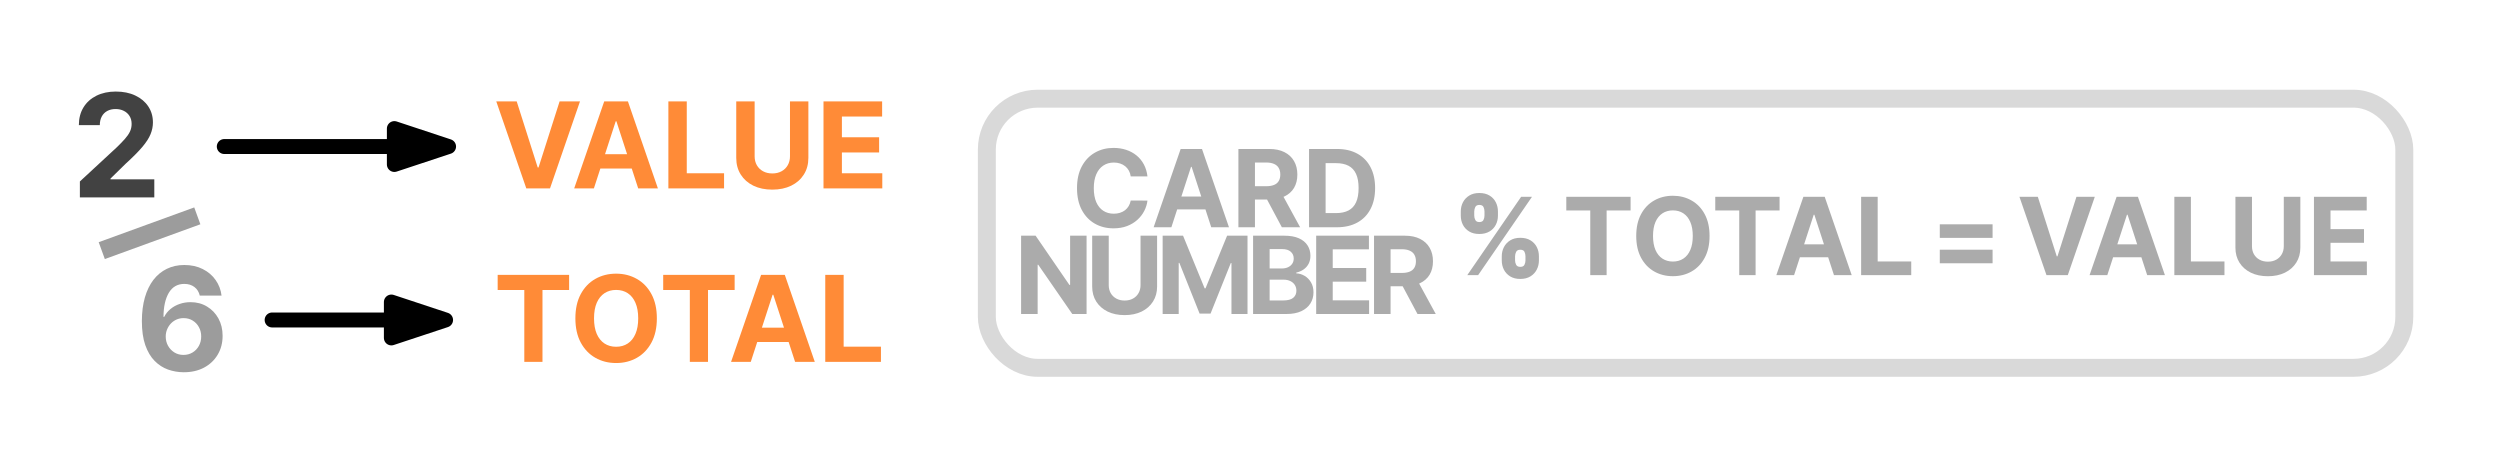 <svg width="836" height="155" viewBox="0 0 836 155" fill="none" xmlns="http://www.w3.org/2000/svg">
<rect width="836" height="155" fill="white"/>
<path d="M26.712 66V60.682L39.139 49.176C40.195 48.153 41.082 47.233 41.798 46.415C42.525 45.597 43.076 44.795 43.451 44.011C43.826 43.216 44.014 42.358 44.014 41.438C44.014 40.415 43.781 39.534 43.315 38.795C42.849 38.045 42.212 37.472 41.406 37.074C40.599 36.665 39.684 36.46 38.661 36.46C37.593 36.46 36.661 36.676 35.866 37.108C35.07 37.54 34.457 38.159 34.025 38.966C33.593 39.773 33.377 40.733 33.377 41.847H26.371C26.371 39.562 26.889 37.58 27.923 35.898C28.957 34.216 30.405 32.915 32.269 31.994C34.133 31.074 36.281 30.614 38.712 30.614C41.212 30.614 43.389 31.057 45.241 31.943C47.104 32.818 48.553 34.034 49.587 35.591C50.621 37.148 51.139 38.932 51.139 40.943C51.139 42.261 50.877 43.562 50.354 44.847C49.843 46.131 48.928 47.557 47.61 49.125C46.292 50.682 44.434 52.551 42.036 54.733L36.94 59.727V59.966L51.599 59.966V66H26.712Z" fill="#424242"/>
<rect x="35.055" y="86.627" width="6" height="34" transform="rotate(-110 35.055 86.627)" fill="#9C9C9C"/>
<path d="M61.383 124.479C59.588 124.468 57.855 124.167 56.185 123.576C54.526 122.985 53.037 122.025 51.719 120.695C50.401 119.366 49.355 117.604 48.582 115.411C47.821 113.218 47.44 110.525 47.44 107.331C47.452 104.4 47.787 101.78 48.446 99.474C49.117 97.155 50.071 95.189 51.31 93.576C52.56 91.962 54.054 90.735 55.793 89.894C57.531 89.042 59.48 88.616 61.639 88.616C63.969 88.616 66.026 89.07 67.81 89.979C69.594 90.877 71.026 92.099 72.105 93.644C73.196 95.189 73.855 96.922 74.082 98.843H66.804C66.52 97.627 65.923 96.672 65.014 95.979C64.105 95.286 62.98 94.939 61.639 94.939C59.367 94.939 57.639 95.928 56.457 97.905C55.287 99.883 54.69 102.57 54.668 105.968H54.906C55.429 104.934 56.133 104.053 57.02 103.326C57.918 102.587 58.935 102.025 60.071 101.638C61.219 101.241 62.429 101.042 63.702 101.042C65.77 101.042 67.611 101.53 69.224 102.508C70.838 103.474 72.111 104.803 73.043 106.496C73.974 108.189 74.44 110.127 74.44 112.309C74.44 114.672 73.889 116.775 72.787 118.616C71.696 120.456 70.168 121.9 68.202 122.945C66.247 123.979 63.974 124.491 61.383 124.479ZM61.349 118.684C62.486 118.684 63.503 118.411 64.401 117.866C65.298 117.32 66.003 116.581 66.514 115.65C67.026 114.718 67.281 113.672 67.281 112.513C67.281 111.354 67.026 110.314 66.514 109.394C66.014 108.474 65.321 107.741 64.435 107.195C63.548 106.65 62.537 106.377 61.401 106.377C60.548 106.377 59.758 106.536 59.031 106.854C58.315 107.172 57.685 107.616 57.139 108.184C56.605 108.752 56.185 109.411 55.878 110.161C55.571 110.9 55.418 111.689 55.418 112.53C55.418 113.655 55.673 114.684 56.185 115.616C56.707 116.547 57.412 117.292 58.298 117.849C59.196 118.405 60.213 118.684 61.349 118.684Z" fill="#9C9C9C"/>
<path d="M131.875 43L150 49L131.875 55L131.875 49L131.875 43Z" fill="black"/>
<path d="M75 49L131.875 49M150 49L131.875 43L131.875 49M150 49L131.875 55L131.875 49M150 49L131.875 49" stroke="black" stroke-width="5" stroke-linecap="round" stroke-linejoin="round"/>
<path d="M130.875 101L149 107L130.875 113L130.875 107L130.875 101Z" fill="black"/>
<path d="M91 107L130.875 107M149 107L130.875 101L130.875 107M149 107L130.875 113L130.875 107M149 107L130.875 107" stroke="black" stroke-width="5" stroke-linecap="round" stroke-linejoin="round"/>
<path d="M172.784 33.909L179.815 56.011H180.085L187.131 33.909H193.949L183.92 63H175.994L165.952 33.909H172.784ZM198.597 63H192.006L202.049 33.909H209.975L220.004 63H213.413L206.126 40.557H205.898L198.597 63ZM198.185 51.565H213.754V56.367H198.185V51.565ZM223.505 63V33.909H229.656V57.929H242.127V63H223.505ZM264.169 33.909H270.32V52.801C270.32 54.922 269.813 56.778 268.8 58.369C267.796 59.96 266.39 61.201 264.581 62.091C262.772 62.972 260.665 63.412 258.26 63.412C255.845 63.412 253.733 62.972 251.925 62.091C250.116 61.201 248.71 59.96 247.706 58.369C246.702 56.778 246.2 54.922 246.2 52.801V33.909H252.351V52.276C252.351 53.383 252.592 54.368 253.075 55.23C253.568 56.092 254.259 56.769 255.149 57.261C256.039 57.754 257.076 58 258.26 58C259.453 58 260.49 57.754 261.371 57.261C262.261 56.769 262.947 56.092 263.43 55.23C263.923 54.368 264.169 53.383 264.169 52.276V33.909ZM275.38 63V33.909H294.982V38.98H281.531V45.912H293.974V50.983H281.531V57.929H295.039V63H275.38Z" fill="#FF8B37"/>
<path d="M166.42 96.98V91.909H190.312V96.98H181.406V121H175.327V96.98H166.42ZM219.652 106.455C219.652 109.627 219.051 112.326 217.848 114.551C216.655 116.777 215.026 118.476 212.962 119.651C210.907 120.815 208.596 121.398 206.03 121.398C203.445 121.398 201.125 120.811 199.07 119.636C197.015 118.462 195.391 116.762 194.197 114.537C193.004 112.312 192.408 109.617 192.408 106.455C192.408 103.282 193.004 100.583 194.197 98.358C195.391 96.133 197.015 94.438 199.07 93.273C201.125 92.099 203.445 91.511 206.03 91.511C208.596 91.511 210.907 92.099 212.962 93.273C215.026 94.438 216.655 96.133 217.848 98.358C219.051 100.583 219.652 103.282 219.652 106.455ZM213.416 106.455C213.416 104.4 213.108 102.667 212.493 101.256C211.887 99.845 211.03 98.775 209.922 98.046C208.814 97.316 207.517 96.952 206.03 96.952C204.543 96.952 203.246 97.316 202.138 98.046C201.03 98.775 200.168 99.845 199.553 101.256C198.946 102.667 198.643 104.4 198.643 106.455C198.643 108.509 198.946 110.242 199.553 111.653C200.168 113.064 201.03 114.134 202.138 114.864C203.246 115.593 204.543 115.957 206.03 115.957C207.517 115.957 208.814 115.593 209.922 114.864C211.03 114.134 211.887 113.064 212.493 111.653C213.108 110.242 213.416 108.509 213.416 106.455ZM221.772 96.98V91.909H245.664V96.98H236.758V121H230.678V96.98H221.772ZM251.058 121H244.467L254.51 91.909H262.436L272.464 121H265.874L258.587 98.557H258.359L251.058 121ZM250.646 109.565H266.214V114.366H250.646V109.565ZM275.966 121V91.909H282.116V115.929H294.588V121H275.966Z" fill="#FF8B37"/>
<rect x="330" y="33" width="474" height="90" rx="17" stroke="#D9D9D9" stroke-width="6" stroke-linejoin="round"/>
<path d="M523.769 70.382V65.818H545.271V70.382H537.256V92H531.784V70.382H523.769ZM571.677 78.909C571.677 81.764 571.136 84.193 570.053 86.196C568.98 88.199 567.514 89.729 565.656 90.785C563.806 91.834 561.727 92.358 559.417 92.358C557.09 92.358 555.002 91.829 553.153 90.773C551.303 89.716 549.842 88.186 548.768 86.183C547.694 84.18 547.157 81.756 547.157 78.909C547.157 76.054 547.694 73.625 548.768 71.622C549.842 69.619 551.303 68.094 553.153 67.046C555.002 65.989 557.09 65.46 559.417 65.46C561.727 65.46 563.806 65.989 565.656 67.046C567.514 68.094 568.98 69.619 570.053 71.622C571.136 73.625 571.677 76.054 571.677 78.909ZM566.065 78.909C566.065 77.06 565.788 75.5 565.234 74.23C564.688 72.96 563.917 71.997 562.92 71.341C561.923 70.685 560.755 70.356 559.417 70.356C558.079 70.356 556.911 70.685 555.914 71.341C554.917 71.997 554.142 72.96 553.588 74.23C553.042 75.5 552.769 77.06 552.769 78.909C552.769 80.758 553.042 82.318 553.588 83.588C554.142 84.858 554.917 85.821 555.914 86.477C556.911 87.133 558.079 87.462 559.417 87.462C560.755 87.462 561.923 87.133 562.92 86.477C563.917 85.821 564.688 84.858 565.234 83.588C565.788 82.318 566.065 80.758 566.065 78.909ZM573.585 70.382V65.818H595.088V70.382H587.072V92H581.601V70.382H573.585ZM599.943 92H594.011L603.049 65.818H610.183L619.208 92H613.276L606.718 71.801H606.514L599.943 92ZM599.572 81.709H613.583V86.03H599.572V81.709ZM622.36 92V65.818H627.895V87.436H639.119V92H622.36Z" fill="#ABABAB"/>
<path d="M681.451 65.818L687.779 85.71H688.022L694.363 65.818H700.499L691.474 92H684.34L675.302 65.818H681.451ZM704.683 92H698.751L707.789 65.818H714.923L723.949 92H718.017L711.458 71.801H711.254L704.683 92ZM704.312 81.709H718.324V86.03H704.312V81.709ZM727.1 92V65.818H732.635V87.436H743.86V92H727.1ZM763.697 65.818H769.233V82.821C769.233 84.73 768.777 86.401 767.865 87.832C766.962 89.264 765.696 90.381 764.068 91.182C762.44 91.974 760.544 92.371 758.379 92.371C756.206 92.371 754.305 91.974 752.678 91.182C751.05 90.381 749.784 89.264 748.881 87.832C747.977 86.401 747.526 84.73 747.526 82.821V65.818H753.061V82.348C753.061 83.345 753.278 84.231 753.713 85.007C754.156 85.783 754.778 86.392 755.58 86.835C756.381 87.278 757.314 87.5 758.379 87.5C759.453 87.5 760.386 87.278 761.179 86.835C761.98 86.392 762.598 85.783 763.033 85.007C763.476 84.231 763.697 83.345 763.697 82.348V65.818ZM773.787 92V65.818H791.429V70.382H779.323V76.621H790.522V81.185H779.323V87.436H791.48V92H773.787Z" fill="#ABABAB"/>
<path d="M648.666 79.548V75.01H666.321V79.548H648.666ZM648.666 88.037V83.499H666.321V88.037H648.666Z" fill="#ABABAB"/>
<path d="M502.19 87.091V85.71C502.19 84.602 502.429 83.579 502.906 82.642C503.392 81.704 504.095 80.95 505.016 80.379C505.936 79.808 507.057 79.523 508.378 79.523C509.733 79.523 510.871 79.804 511.791 80.367C512.72 80.929 513.423 81.679 513.901 82.617C514.378 83.554 514.616 84.585 514.616 85.71V87.091C514.616 88.199 514.374 89.222 513.888 90.159C513.411 91.097 512.707 91.851 511.778 92.422C510.849 92.993 509.716 93.278 508.378 93.278C507.04 93.278 505.911 92.993 504.99 92.422C504.07 91.851 503.371 91.097 502.893 90.159C502.425 89.222 502.19 88.199 502.19 87.091ZM506.639 85.71V87.091C506.639 87.577 506.759 88.058 506.997 88.535C507.244 89.004 507.705 89.239 508.378 89.239C509.085 89.239 509.55 89.008 509.771 88.548C510.001 88.088 510.116 87.602 510.116 87.091V85.71C510.116 85.199 510.01 84.704 509.797 84.227C509.584 83.75 509.111 83.511 508.378 83.511C507.705 83.511 507.244 83.75 506.997 84.227C506.759 84.704 506.639 85.199 506.639 85.71ZM488.486 72.108V70.727C488.486 69.602 488.729 68.571 489.214 67.633C489.709 66.696 490.416 65.946 491.337 65.383C492.257 64.821 493.369 64.54 494.673 64.54C496.028 64.54 497.166 64.821 498.087 65.383C499.016 65.946 499.719 66.696 500.196 67.633C500.673 68.571 500.912 69.602 500.912 70.727V72.108C500.912 73.233 500.669 74.26 500.183 75.189C499.706 76.118 499.003 76.859 498.074 77.413C497.145 77.967 496.011 78.244 494.673 78.244C493.335 78.244 492.206 77.963 491.286 77.401C490.365 76.838 489.666 76.092 489.189 75.163C488.72 74.234 488.486 73.216 488.486 72.108ZM492.986 70.727V72.108C492.986 72.619 493.105 73.105 493.344 73.565C493.582 74.026 494.026 74.256 494.673 74.256C495.381 74.256 495.845 74.026 496.067 73.565C496.297 73.105 496.412 72.619 496.412 72.108V70.727C496.412 70.216 496.305 69.722 496.092 69.244C495.879 68.767 495.406 68.528 494.673 68.528C494 68.528 493.548 68.776 493.318 69.27C493.097 69.756 492.986 70.242 492.986 70.727ZM490.659 92L508.659 65.818H512.29L494.29 92H490.659Z" fill="#ABABAB"/>
<path d="M383.714 58.984H378.115C378.013 58.26 377.804 57.617 377.488 57.054C377.173 56.483 376.768 55.997 376.274 55.597C375.78 55.196 375.209 54.889 374.561 54.676C373.922 54.463 373.227 54.356 372.477 54.356C371.122 54.356 369.942 54.693 368.936 55.367C367.93 56.031 367.15 57.003 366.596 58.281C366.042 59.551 365.765 61.094 365.765 62.909C365.765 64.776 366.042 66.344 366.596 67.614C367.159 68.883 367.943 69.842 368.949 70.49C369.954 71.138 371.118 71.462 372.439 71.462C373.18 71.462 373.866 71.364 374.497 71.168C375.136 70.972 375.703 70.686 376.197 70.311C376.692 69.928 377.101 69.463 377.425 68.918C377.757 68.372 377.987 67.75 378.115 67.051L383.714 67.077C383.569 68.278 383.207 69.438 382.628 70.554C382.057 71.662 381.285 72.655 380.314 73.533C379.351 74.402 378.2 75.092 376.862 75.604C375.532 76.106 374.028 76.358 372.349 76.358C370.014 76.358 367.926 75.829 366.085 74.773C364.253 73.716 362.804 72.186 361.738 70.183C360.682 68.18 360.153 65.756 360.153 62.909C360.153 60.054 360.69 57.625 361.764 55.622C362.838 53.619 364.295 52.094 366.136 51.045C367.977 49.989 370.048 49.46 372.349 49.46C373.866 49.46 375.273 49.673 376.568 50.099C377.872 50.526 379.027 51.148 380.032 51.966C381.038 52.776 381.856 53.769 382.487 54.945C383.126 56.121 383.535 57.467 383.714 58.984ZM391.704 76H385.773L394.811 49.818H401.944L410.97 76H405.038L398.48 55.801H398.275L391.704 76ZM391.334 65.709H405.345V70.03H391.334V65.709ZM414.121 76V49.818H424.451C426.428 49.818 428.116 50.172 429.513 50.879C430.92 51.578 431.989 52.571 432.722 53.858C433.464 55.136 433.834 56.641 433.834 58.371C433.834 60.109 433.459 61.605 432.709 62.858C431.959 64.102 430.873 65.057 429.449 65.722C428.035 66.386 426.322 66.719 424.31 66.719H417.394V62.27H423.415C424.472 62.27 425.35 62.125 426.049 61.835C426.748 61.545 427.268 61.111 427.608 60.531C427.958 59.952 428.133 59.231 428.133 58.371C428.133 57.501 427.958 56.769 427.608 56.172C427.268 55.575 426.743 55.124 426.036 54.817C425.337 54.501 424.455 54.344 423.39 54.344H419.657V76H414.121ZM428.26 64.085L434.768 76H428.657L422.29 64.085H428.26ZM447.028 76H437.746V49.818H447.104C449.738 49.818 452.005 50.342 453.905 51.391C455.806 52.43 457.268 53.926 458.29 55.878C459.322 57.83 459.837 60.165 459.837 62.883C459.837 65.611 459.322 67.954 458.29 69.915C457.268 71.875 455.797 73.379 453.88 74.428C451.971 75.476 449.687 76 447.028 76ZM443.282 71.257H446.797C448.434 71.257 449.81 70.967 450.927 70.388C452.052 69.8 452.895 68.892 453.458 67.665C454.029 66.429 454.314 64.835 454.314 62.883C454.314 60.949 454.029 59.368 453.458 58.141C452.895 56.913 452.056 56.01 450.939 55.43C449.823 54.851 448.447 54.561 446.81 54.561H443.282V71.257ZM363.352 78.818V105H358.571L347.181 88.521H346.989V105H341.453V78.818H346.311L357.612 95.284H357.843V78.818H363.352ZM381.398 78.818H386.933V95.821C386.933 97.73 386.477 99.401 385.565 100.832C384.662 102.264 383.396 103.381 381.769 104.182C380.141 104.974 378.244 105.371 376.08 105.371C373.906 105.371 372.006 104.974 370.378 104.182C368.75 103.381 367.484 102.264 366.581 100.832C365.678 99.401 365.226 97.73 365.226 95.821V78.818H370.761V95.348C370.761 96.345 370.979 97.231 371.413 98.007C371.857 98.783 372.479 99.392 373.28 99.835C374.081 100.278 375.014 100.5 376.08 100.5C377.154 100.5 378.087 100.278 378.879 99.835C379.681 99.392 380.298 98.783 380.733 98.007C381.176 97.231 381.398 96.345 381.398 95.348V78.818ZM388.788 78.818H395.614L402.825 96.409H403.131L410.342 78.818H417.168V105H411.799V87.959H411.582L404.806 104.872H401.15L394.374 87.895H394.157V105H388.788V78.818ZM419.029 105V78.818H429.512C431.438 78.818 433.045 79.104 434.332 79.675C435.619 80.246 436.586 81.038 437.234 82.053C437.881 83.058 438.205 84.217 438.205 85.53C438.205 86.553 438.001 87.452 437.592 88.227C437.182 88.994 436.62 89.625 435.904 90.119C435.197 90.605 434.387 90.95 433.475 91.155V91.41C434.472 91.453 435.406 91.734 436.275 92.254C437.153 92.774 437.864 93.503 438.41 94.44C438.955 95.369 439.228 96.477 439.228 97.764C439.228 99.153 438.883 100.393 438.192 101.484C437.511 102.567 436.501 103.423 435.163 104.054C433.825 104.685 432.175 105 430.215 105H419.029ZM424.565 100.474H429.077C430.62 100.474 431.745 100.18 432.452 99.592C433.16 98.996 433.513 98.203 433.513 97.215C433.513 96.49 433.339 95.851 432.989 95.297C432.64 94.743 432.141 94.308 431.494 93.993C430.854 93.678 430.092 93.52 429.205 93.52H424.565V100.474ZM424.565 89.774H428.668C429.427 89.774 430.1 89.642 430.688 89.378C431.285 89.105 431.754 88.722 432.094 88.227C432.444 87.733 432.619 87.141 432.619 86.45C432.619 85.504 432.282 84.742 431.609 84.162C430.944 83.582 429.998 83.293 428.771 83.293H424.565V89.774ZM440.13 105V78.818H457.772V83.382H445.665V89.621H456.864V94.185H445.665V100.436H457.823V105H440.13ZM459.473 105V78.818H469.802C471.78 78.818 473.467 79.172 474.865 79.879C476.271 80.578 477.341 81.571 478.074 82.858C478.815 84.136 479.186 85.641 479.186 87.371C479.186 89.109 478.811 90.605 478.061 91.858C477.311 93.102 476.224 94.057 474.801 94.722C473.386 95.386 471.673 95.719 469.662 95.719H462.746V91.27H468.767C469.824 91.27 470.702 91.125 471.4 90.835C472.099 90.546 472.619 90.111 472.96 89.531C473.309 88.952 473.484 88.231 473.484 87.371C473.484 86.501 473.309 85.769 472.96 85.172C472.619 84.575 472.095 84.124 471.388 83.817C470.689 83.501 469.807 83.344 468.741 83.344H465.008V105H459.473ZM473.612 93.085L480.119 105H474.008L467.642 93.085H473.612Z" fill="#ABABAB"/>
</svg>
